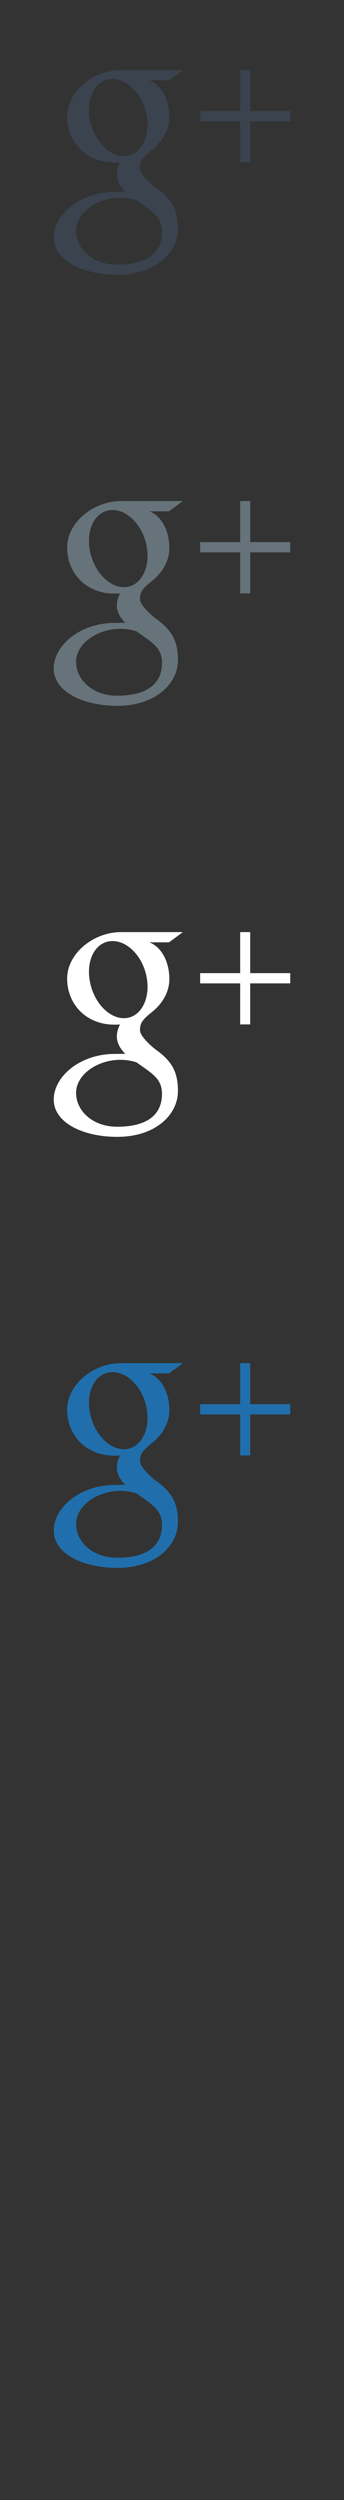 <?xml version="1.0" encoding="UTF-8" standalone="no"?>
<svg width="32px" height="232px" viewBox="0 0 32 232" version="1.1" xmlns="http://www.w3.org/2000/svg" xmlns:xlink="http://www.w3.org/1999/xlink" xmlns:sketch="http://www.bohemiancoding.com/sketch/ns">
    <rect x="0" y="0" width="32" height="232" fill="#333333" stroke="none"/>
    <title>google-plus</title>
    <description>Created with Sketch (http://www.bohemiancoding.com/sketch)</description>
    <defs></defs>
    <g id="Social" stroke="none" stroke-width="1" fill="none" fill-rule="evenodd" sketch:type="MSPage">
        <path d="M23.274,11.258 L23.274,15.066 L22.343,15.066 L22.343,11.258 L18.619,11.258 L18.619,10.307 L22.343,10.307 L22.343,6.5 L23.274,6.5 L23.274,10.307 L27,10.307 L27,11.258 L23.274,11.258 L23.274,11.258 L23.274,11.258 L23.274,11.258 Z M15.724,7.449 L13.898,7.449 C15.109,7.927 15.753,9.369 15.753,10.85 C15.753,12.093 15.08,13.161 14.127,13.923 C13.199,14.665 13.022,14.975 13.022,15.606 C13.022,16.144 14.018,17.06 14.539,17.438 C16.059,18.535 16.552,19.558 16.552,21.26 C16.552,23.388 14.539,25.5 10.894,25.5 C7.698,25.5 5,24.171 5,22.046 C5,19.887 7.463,17.806 10.658,17.806 C11.005,17.806 11.326,17.795 11.656,17.795 C11.217,17.362 10.871,16.828 10.871,16.17 C10.871,15.78 10.994,15.404 11.163,15.071 C10.99,15.083 10.813,15.086 10.63,15.086 C8.006,15.086 6.246,13.179 6.246,10.813 C6.246,8.497 8.675,6.5 11.256,6.5 L17.01,6.5 L15.724,7.449 L15.724,7.449 L15.724,7.449 L15.724,7.449 Z M11.267,18.352 C9.055,18.329 7.078,19.73 7.078,21.413 C7.078,23.131 8.673,24.561 10.883,24.561 C13.989,24.561 15.071,23.218 15.071,21.501 C15.071,21.293 15.046,21.091 14.999,20.894 C14.759,19.923 13.896,19.441 12.699,18.586 C12.261,18.444 11.782,18.358 11.267,18.352 C11.267,18.352 11.782,18.358 11.267,18.352 L11.267,18.352 L11.267,18.352 Z M13.686,10.965 C13.429,8.973 12.018,7.376 10.535,7.332 C9.054,7.285 8.058,8.81 8.316,10.8 C8.571,12.793 9.98,14.443 11.464,14.488 L11.526,14.488 C12.973,14.488 13.936,12.928 13.686,10.965 L13.686,10.965 Z M13.686,10.965" id="google-plus--title-grey" fill="#3A434E" sketch:type="MSShapeGroup"></path>
        <path d="M23.274,51.258 L23.274,55.066 L22.343,55.066 L22.343,51.258 L18.619,51.258 L18.619,50.307 L22.343,50.307 L22.343,46.5 L23.274,46.5 L23.274,50.307 L27,50.307 L27,51.258 L23.274,51.258 L23.274,51.258 L23.274,51.258 L23.274,51.258 Z M15.724,47.449 L13.898,47.449 C15.109,47.927 15.753,49.369 15.753,50.85 C15.753,52.093 15.08,53.161 14.127,53.923 C13.199,54.665 13.022,54.975 13.022,55.606 C13.022,56.144 14.018,57.06 14.539,57.438 C16.059,58.535 16.552,59.558 16.552,61.26 C16.552,63.388 14.539,65.5 10.894,65.5 C7.698,65.5 5,64.171 5,62.046 C5,59.887 7.463,57.806 10.658,57.806 C11.005,57.806 11.326,57.795 11.656,57.795 C11.217,57.362 10.871,56.828 10.871,56.17 C10.871,55.78 10.994,55.404 11.163,55.071 C10.99,55.083 10.813,55.086 10.63,55.086 C8.006,55.086 6.246,53.179 6.246,50.813 C6.246,48.497 8.675,46.5 11.256,46.5 L17.01,46.5 L15.724,47.449 L15.724,47.449 L15.724,47.449 L15.724,47.449 Z M11.267,58.352 C9.055,58.329 7.078,59.73 7.078,61.413 C7.078,63.131 8.673,64.561 10.883,64.561 C13.989,64.561 15.071,63.218 15.071,61.501 C15.071,61.293 15.046,61.091 14.999,60.894 C14.759,59.923 13.896,59.441 12.699,58.586 C12.261,58.444 11.782,58.358 11.267,58.352 C11.267,58.352 11.782,58.358 11.267,58.352 L11.267,58.352 L11.267,58.352 Z M13.686,50.965 C13.429,48.973 12.018,47.376 10.535,47.332 C9.054,47.285 8.058,48.81 8.316,50.8 C8.571,52.793 9.98,54.443 11.464,54.488 L11.526,54.488 C12.973,54.488 13.936,52.928 13.686,50.965 L13.686,50.965 Z M13.686,50.965" id="google-plus--title-grey-copy" fill="#67737B" sketch:type="MSShapeGroup"></path>
        <path d="M23.274,91.258 L23.274,95.066 L22.343,95.066 L22.343,91.258 L18.619,91.258 L18.619,90.307 L22.343,90.307 L22.343,86.5 L23.274,86.5 L23.274,90.307 L27,90.307 L27,91.258 L23.274,91.258 L23.274,91.258 L23.274,91.258 L23.274,91.258 Z M15.724,87.449 L13.898,87.449 C15.109,87.927 15.753,89.369 15.753,90.85 C15.753,92.093 15.08,93.161 14.127,93.923 C13.199,94.665 13.022,94.975 13.022,95.606 C13.022,96.144 14.018,97.06 14.539,97.438 C16.059,98.535 16.552,99.558 16.552,101.26 C16.552,103.388 14.539,105.5 10.894,105.5 C7.698,105.5 5,104.171 5,102.046 C5,99.887 7.463,97.806 10.658,97.806 C11.005,97.806 11.326,97.795 11.656,97.795 C11.217,97.362 10.871,96.828 10.871,96.17 C10.871,95.78 10.994,95.404 11.163,95.071 C10.99,95.083 10.813,95.086 10.63,95.086 C8.006,95.086 6.246,93.179 6.246,90.813 C6.246,88.497 8.675,86.5 11.256,86.5 L17.01,86.5 L15.724,87.449 L15.724,87.449 L15.724,87.449 L15.724,87.449 Z M11.267,98.352 C9.055,98.329 7.078,99.73 7.078,101.413 C7.078,103.131 8.673,104.561 10.883,104.561 C13.989,104.561 15.071,103.218 15.071,101.501 C15.071,101.293 15.046,101.091 14.999,100.894 C14.759,99.923 13.896,99.441 12.699,98.586 C12.261,98.444 11.782,98.358 11.267,98.352 C11.267,98.352 11.782,98.358 11.267,98.352 L11.267,98.352 L11.267,98.352 Z M13.686,90.965 C13.429,88.973 12.018,87.376 10.535,87.332 C9.054,87.285 8.058,88.81 8.316,90.8 C8.571,92.793 9.98,94.443 11.464,94.488 L11.526,94.488 C12.973,94.488 13.936,92.928 13.686,90.965 L13.686,90.965 Z M13.686,90.965" id="google-plus--title-grey-copy-2" fill="#FFFFFF" sketch:type="MSShapeGroup"></path>
        <path d="M23.274,131.258 L23.274,135.066 L22.343,135.066 L22.343,131.258 L18.619,131.258 L18.619,130.307 L22.343,130.307 L22.343,126.5 L23.274,126.5 L23.274,130.307 L27,130.307 L27,131.258 L23.274,131.258 L23.274,131.258 L23.274,131.258 L23.274,131.258 Z M15.724,127.449 L13.898,127.449 C15.109,127.927 15.753,129.369 15.753,130.85 C15.753,132.093 15.08,133.161 14.127,133.923 C13.199,134.665 13.022,134.975 13.022,135.606 C13.022,136.144 14.018,137.06 14.539,137.438 C16.059,138.535 16.552,139.558 16.552,141.26 C16.552,143.388 14.539,145.5 10.894,145.5 C7.698,145.5 5,144.171 5,142.046 C5,139.887 7.463,137.806 10.658,137.806 C11.005,137.806 11.326,137.795 11.656,137.795 C11.217,137.362 10.871,136.828 10.871,136.17 C10.871,135.78 10.994,135.404 11.163,135.071 C10.99,135.083 10.813,135.086 10.63,135.086 C8.006,135.086 6.246,133.179 6.246,130.813 C6.246,128.497 8.675,126.5 11.256,126.5 L17.01,126.5 L15.724,127.449 L15.724,127.449 L15.724,127.449 L15.724,127.449 Z M11.267,138.352 C9.055,138.329 7.078,139.73 7.078,141.413 C7.078,143.131 8.673,144.561 10.883,144.561 C13.989,144.561 15.071,143.218 15.071,141.501 C15.071,141.293 15.046,141.091 14.999,140.894 C14.759,139.923 13.896,139.441 12.699,138.586 C12.261,138.444 11.782,138.358 11.267,138.352 C11.267,138.352 11.782,138.358 11.267,138.352 L11.267,138.352 L11.267,138.352 Z M13.686,130.965 C13.429,128.973 12.018,127.376 10.535,127.332 C9.054,127.285 8.058,128.81 8.316,130.8 C8.571,132.793 9.98,134.443 11.464,134.488 L11.526,134.488 C12.973,134.488 13.936,132.928 13.686,130.965 L13.686,130.965 Z M13.686,130.965" id="google-plus--title-grey-copy-3" fill="#206FAC" sketch:type="MSShapeGroup"></path>
    </g>
</svg>